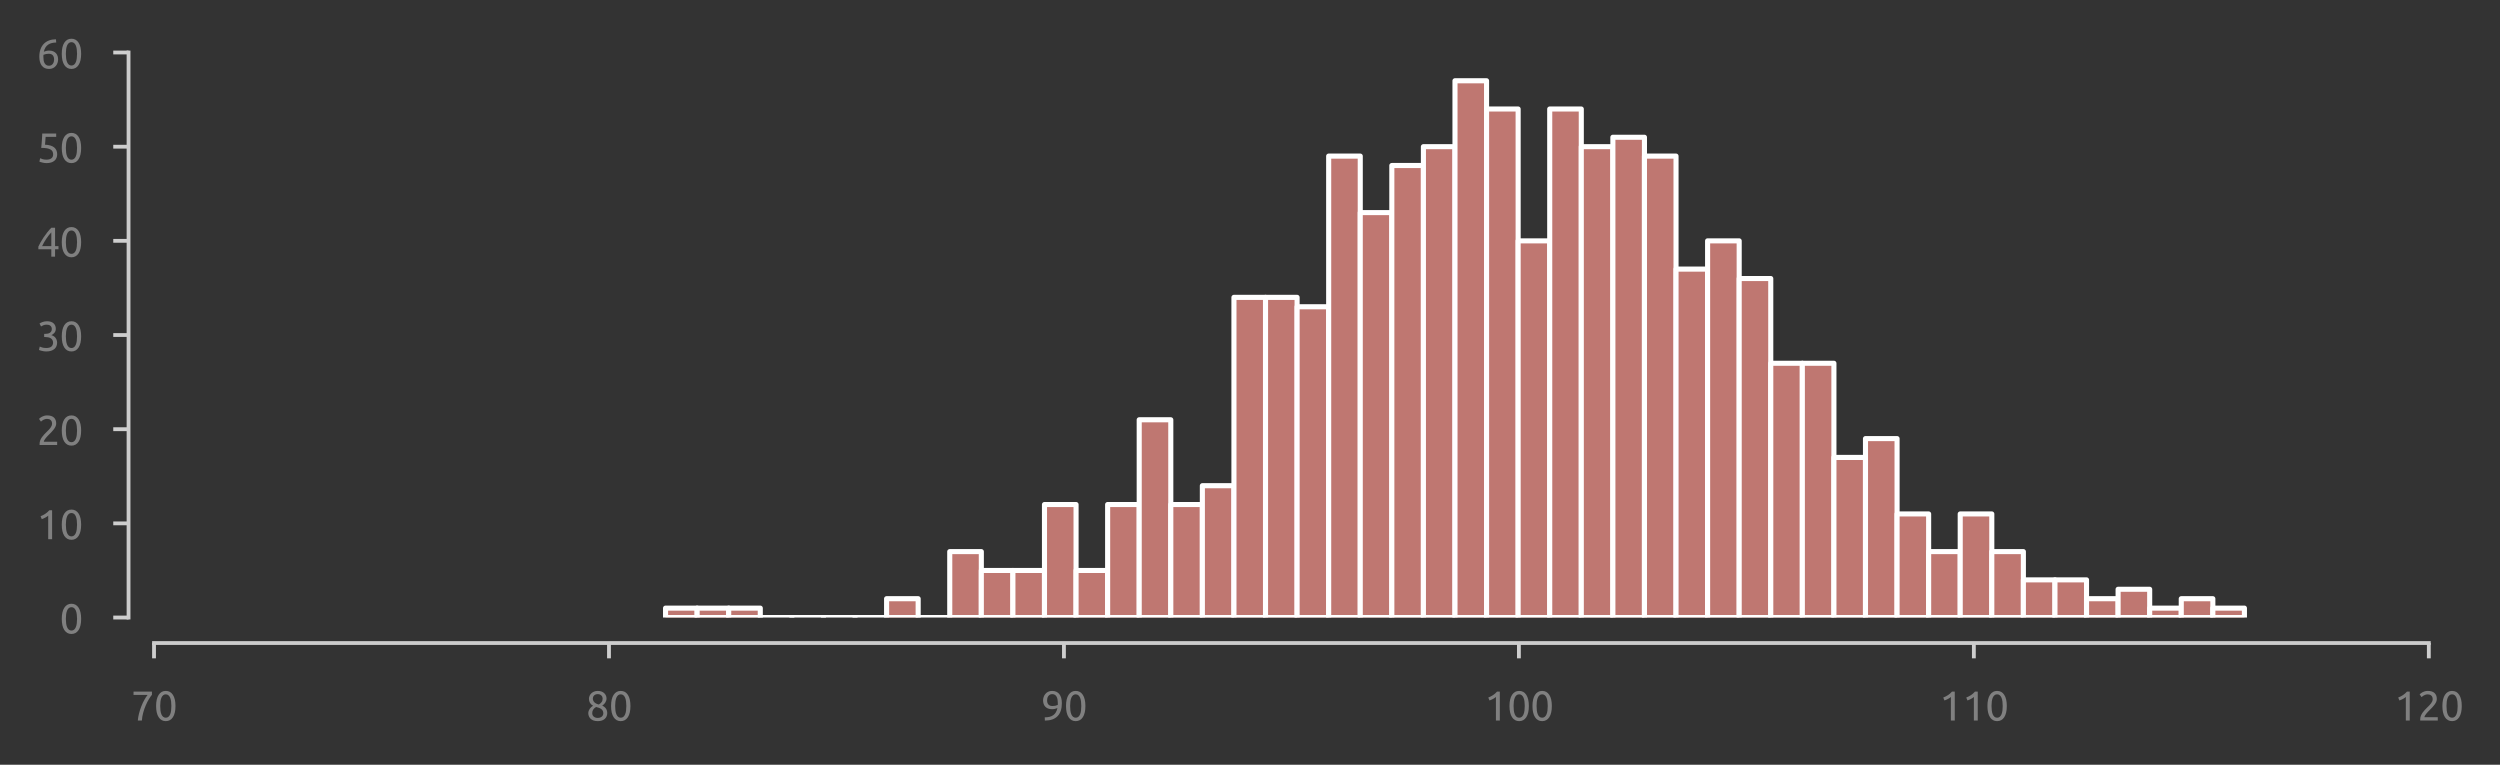 <?xml version="1.0" encoding="utf-8" standalone="no"?>
<!DOCTYPE svg PUBLIC "-//W3C//DTD SVG 1.1//EN"
  "http://www.w3.org/Graphics/SVG/1.1/DTD/svg11.dtd">
<svg xmlns:xlink="http://www.w3.org/1999/xlink" width="490.594pt" height="150.071pt" viewBox="0 0 490.594 150.071" xmlns="http://www.w3.org/2000/svg" version="1.1">
 <rect x="0" y="0" width="490.594" height="150.071" fill="#333333" stroke="none"/>
 <defs>
  <style type="text/css">*{stroke-linejoin: round; stroke-linecap: butt}</style>
 </defs>
 <g id="figure_1">
  <g id="patch_1">
   <path d="M 0 150.071 
L 490.594 150.071 
L 490.594 0 
L 0 0 
L 0 150.071 
z
" style="fill: none"/>
  </g>
  <g id="axes_1">
   <g id="patch_2">
    <path d="M 30.225 121.184 
L 476.625 121.184 
L 476.625 10.304 
L 30.225 10.304 
L 30.225 121.184 
z
" style="fill: none"/>
   </g>
   <g id="matplotlib.axis_1">
    <g id="xtick_1">
     <g id="line2d_1">
      <defs>
       <path id="m9153800b11" d="M 0 0 
L 0 3 
" style="stroke: #cecece; stroke-width: 0.75"/>
      </defs>
      <g>
       <use xlink:href="#m9153800b11" x="30.225" y="126.184" style="fill: #cecece; stroke: #cecece; stroke-width: 0.75"/>
      </g>
     </g>
     <g id="text_1">
      <!-- 70 -->
      <g style="fill: #808080" transform="translate(25.712 141.391) scale(0.08 -0.08)">
       <defs>
        <path id="Ubuntu-37" d="M 1043 0 
Q 1082 512 1226 1078 
Q 1370 1645 1581 2179 
Q 1792 2714 2045 3171 
Q 2298 3629 2541 3917 
L 384 3917 
L 384 4435 
L 3206 4435 
L 3206 3942 
Q 2995 3699 2739 3273 
Q 2483 2848 2256 2320 
Q 2029 1792 1865 1193 
Q 1702 595 1664 0 
L 1043 0 
z
" transform="scale(0.016)"/>
        <path id="Ubuntu-30" d="M 320 2221 
Q 320 3334 713 3936 
Q 1107 4538 1805 4538 
Q 2502 4538 2896 3936 
Q 3290 3334 3290 2221 
Q 3290 1107 2896 505 
Q 2502 -96 1805 -96 
Q 1107 -96 713 505 
Q 320 1107 320 2221 
z
M 2662 2221 
Q 2662 2586 2620 2912 
Q 2579 3238 2480 3481 
Q 2381 3725 2214 3869 
Q 2048 4013 1805 4013 
Q 1562 4013 1395 3869 
Q 1229 3725 1129 3481 
Q 1030 3238 988 2912 
Q 947 2586 947 2221 
Q 947 1856 988 1529 
Q 1030 1203 1129 960 
Q 1229 717 1395 573 
Q 1562 429 1805 429 
Q 2048 429 2214 573 
Q 2381 717 2480 960 
Q 2579 1203 2620 1529 
Q 2662 1856 2662 2221 
z
" transform="scale(0.016)"/>
       </defs>
       <use xlink:href="#Ubuntu-37"/>
       <use xlink:href="#Ubuntu-30" x="56.4"/>
      </g>
     </g>
    </g>
    <g id="xtick_2">
     <g id="line2d_2">
      <g>
       <use xlink:href="#m9153800b11" x="119.505" y="126.184" style="fill: #cecece; stroke: #cecece; stroke-width: 0.75"/>
      </g>
     </g>
     <g id="text_2">
      <!-- 80 -->
      <g style="fill: #808080" transform="translate(114.993 141.391) scale(0.08 -0.08)">
       <defs>
        <path id="Ubuntu-38" d="M 3258 1152 
Q 3258 883 3165 656 
Q 3072 429 2889 259 
Q 2707 90 2432 -3 
Q 2157 -96 1798 -96 
Q 1382 -96 1104 22 
Q 826 141 659 320 
Q 493 499 422 713 
Q 352 928 352 1120 
Q 352 1306 413 1475 
Q 474 1645 573 1792 
Q 672 1939 803 2057 
Q 934 2176 1082 2266 
Q 454 2624 454 3322 
Q 454 3565 550 3785 
Q 646 4006 822 4172 
Q 998 4339 1248 4438 
Q 1498 4538 1805 4538 
Q 2163 4538 2419 4429 
Q 2675 4320 2838 4150 
Q 3002 3981 3075 3776 
Q 3149 3571 3149 3379 
Q 3149 3194 3094 3030 
Q 3040 2867 2947 2726 
Q 2854 2586 2736 2477 
Q 2618 2368 2490 2285 
Q 3245 1926 3258 1152 
z
M 954 1114 
Q 954 998 995 873 
Q 1037 749 1139 643 
Q 1242 538 1402 467 
Q 1562 397 1805 397 
Q 2022 397 2185 461 
Q 2349 525 2451 624 
Q 2554 723 2605 851 
Q 2656 979 2656 1114 
Q 2656 1318 2579 1472 
Q 2502 1626 2358 1741 
Q 2214 1856 2012 1936 
Q 1811 2016 1555 2074 
Q 1267 1914 1110 1677 
Q 954 1440 954 1114 
z
M 2554 3386 
Q 2554 3482 2512 3597 
Q 2470 3712 2380 3811 
Q 2291 3910 2150 3977 
Q 2010 4045 1805 4045 
Q 1600 4045 1456 3981 
Q 1312 3917 1222 3817 
Q 1133 3718 1091 3600 
Q 1050 3482 1050 3366 
Q 1050 3226 1101 3085 
Q 1152 2944 1261 2822 
Q 1370 2701 1546 2605 
Q 1722 2509 1965 2451 
Q 2234 2611 2394 2825 
Q 2554 3040 2554 3386 
z
" transform="scale(0.016)"/>
       </defs>
       <use xlink:href="#Ubuntu-38"/>
       <use xlink:href="#Ubuntu-30" x="56.4"/>
      </g>
     </g>
    </g>
    <g id="xtick_3">
     <g id="line2d_3">
      <g>
       <use xlink:href="#m9153800b11" x="208.785" y="126.184" style="fill: #cecece; stroke: #cecece; stroke-width: 0.75"/>
      </g>
     </g>
     <g id="text_3">
      <!-- 90 -->
      <g style="fill: #808080" transform="translate(204.273 141.391) scale(0.08 -0.08)">
       <defs>
        <path id="Ubuntu-39" d="M 3206 2662 
Q 3206 1344 2550 669 
Q 1894 -6 602 -13 
L 582 486 
Q 986 486 1309 563 
Q 1632 640 1875 809 
Q 2118 979 2281 1248 
Q 2445 1517 2522 1907 
Q 2355 1830 2144 1782 
Q 1933 1734 1709 1734 
Q 1331 1734 1068 1846 
Q 806 1958 640 2147 
Q 474 2336 400 2582 
Q 326 2829 326 3098 
Q 326 3334 409 3590 
Q 493 3846 662 4057 
Q 832 4269 1094 4403 
Q 1357 4538 1715 4538 
Q 2080 4538 2358 4410 
Q 2637 4282 2825 4038 
Q 3014 3795 3110 3446 
Q 3206 3098 3206 2662 
z
M 1773 2221 
Q 1997 2221 2195 2262 
Q 2394 2304 2579 2387 
Q 2586 2458 2586 2525 
Q 2586 2592 2586 2662 
Q 2586 2938 2547 3190 
Q 2509 3443 2409 3632 
Q 2310 3821 2144 3933 
Q 1978 4045 1722 4045 
Q 1510 4045 1363 3955 
Q 1216 3866 1120 3728 
Q 1024 3590 982 3427 
Q 941 3264 941 3110 
Q 941 2675 1149 2448 
Q 1357 2221 1773 2221 
z
" transform="scale(0.016)"/>
       </defs>
       <use xlink:href="#Ubuntu-39"/>
       <use xlink:href="#Ubuntu-30" x="56.4"/>
      </g>
     </g>
    </g>
    <g id="xtick_4">
     <g id="line2d_4">
      <g>
       <use xlink:href="#m9153800b11" x="298.065" y="126.184" style="fill: #cecece; stroke: #cecece; stroke-width: 0.75"/>
      </g>
     </g>
     <g id="text_4">
      <!-- 100 -->
      <g style="fill: #808080" transform="translate(291.296 141.391) scale(0.08 -0.08)">
       <defs>
        <path id="Ubuntu-31" d="M 595 3520 
Q 960 3661 1305 3881 
Q 1651 4102 1939 4435 
L 2362 4435 
L 2362 0 
L 1766 0 
L 1766 3610 
Q 1690 3539 1578 3462 
Q 1466 3386 1334 3315 
Q 1203 3245 1059 3181 
Q 915 3117 781 3072 
L 595 3520 
z
" transform="scale(0.016)"/>
       </defs>
       <use xlink:href="#Ubuntu-31"/>
       <use xlink:href="#Ubuntu-30" x="56.4"/>
       <use xlink:href="#Ubuntu-30" x="112.8"/>
      </g>
     </g>
    </g>
    <g id="xtick_5">
     <g id="line2d_5">
      <g>
       <use xlink:href="#m9153800b11" x="387.345" y="126.184" style="fill: #cecece; stroke: #cecece; stroke-width: 0.75"/>
      </g>
     </g>
     <g id="text_5">
      <!-- 110 -->
      <g style="fill: #808080" transform="translate(380.576 141.391) scale(0.08 -0.08)">
       <use xlink:href="#Ubuntu-31"/>
       <use xlink:href="#Ubuntu-31" x="56.4"/>
       <use xlink:href="#Ubuntu-30" x="112.8"/>
      </g>
     </g>
    </g>
    <g id="xtick_6">
     <g id="line2d_6">
      <g>
       <use xlink:href="#m9153800b11" x="476.625" y="126.184" style="fill: #cecece; stroke: #cecece; stroke-width: 0.75"/>
      </g>
     </g>
     <g id="text_6">
      <!-- 120 -->
      <g style="fill: #808080" transform="translate(469.856 141.391) scale(0.08 -0.08)">
       <defs>
        <path id="Ubuntu-32" d="M 2989 3302 
Q 2989 3072 2896 2857 
Q 2803 2643 2649 2435 
Q 2496 2227 2304 2025 
Q 2112 1824 1920 1632 
Q 1811 1523 1667 1376 
Q 1523 1229 1395 1069 
Q 1267 909 1180 761 
Q 1094 614 1094 506 
L 3136 506 
L 3136 0 
L 448 0 
Q 442 38 442 76 
Q 442 115 442 147 
Q 442 448 541 707 
Q 640 966 800 1196 
Q 960 1427 1158 1632 
Q 1357 1837 1549 2029 
Q 1709 2182 1853 2332 
Q 1997 2483 2109 2633 
Q 2221 2784 2288 2944 
Q 2355 3104 2355 3283 
Q 2355 3475 2294 3609 
Q 2234 3744 2131 3833 
Q 2029 3923 1891 3964 
Q 1754 4006 1600 4006 
Q 1414 4006 1260 3955 
Q 1107 3904 985 3837 
Q 864 3770 781 3696 
Q 698 3622 653 3584 
L 358 4006 
Q 416 4070 531 4163 
Q 646 4256 806 4339 
Q 966 4422 1164 4480 
Q 1363 4538 1594 4538 
Q 2291 4538 2640 4214 
Q 2989 3891 2989 3302 
z
" transform="scale(0.016)"/>
       </defs>
       <use xlink:href="#Ubuntu-31"/>
       <use xlink:href="#Ubuntu-32" x="56.4"/>
       <use xlink:href="#Ubuntu-30" x="112.8"/>
      </g>
     </g>
    </g>
   </g>
   <g id="matplotlib.axis_2">
    <g id="ytick_1">
     <g id="line2d_7">
      <defs>
       <path id="med8bb6f31d" d="M 0 0 
L -3 0 
" style="stroke: #cecece; stroke-width: 0.75"/>
      </defs>
      <g>
       <use xlink:href="#med8bb6f31d" x="25.225" y="121.184" style="fill: #cecece; stroke: #cecece; stroke-width: 0.75"/>
      </g>
     </g>
     <g id="text_7">
      <!-- 0 -->
      <g style="fill: #808080" transform="translate(11.713 124.287) scale(0.08 -0.08)">
       <use xlink:href="#Ubuntu-30"/>
      </g>
     </g>
    </g>
    <g id="ytick_2">
     <g id="line2d_8">
      <g>
       <use xlink:href="#med8bb6f31d" x="25.225" y="102.704" style="fill: #cecece; stroke: #cecece; stroke-width: 0.75"/>
      </g>
     </g>
     <g id="text_8">
      <!-- 10 -->
      <g style="fill: #808080" transform="translate(7.2 105.808) scale(0.08 -0.08)">
       <use xlink:href="#Ubuntu-31"/>
       <use xlink:href="#Ubuntu-30" x="56.4"/>
      </g>
     </g>
    </g>
    <g id="ytick_3">
     <g id="line2d_9">
      <g>
       <use xlink:href="#med8bb6f31d" x="25.225" y="84.224" style="fill: #cecece; stroke: #cecece; stroke-width: 0.75"/>
      </g>
     </g>
     <g id="text_9">
      <!-- 20 -->
      <g style="fill: #808080" transform="translate(7.2 87.328) scale(0.08 -0.08)">
       <use xlink:href="#Ubuntu-32"/>
       <use xlink:href="#Ubuntu-30" x="56.4"/>
      </g>
     </g>
    </g>
    <g id="ytick_4">
     <g id="line2d_10">
      <g>
       <use xlink:href="#med8bb6f31d" x="25.225" y="65.744" style="fill: #cecece; stroke: #cecece; stroke-width: 0.75"/>
      </g>
     </g>
     <g id="text_10">
      <!-- 30 -->
      <g style="fill: #808080" transform="translate(7.2 68.847) scale(0.08 -0.08)">
       <defs>
        <path id="Ubuntu-33" d="M 1446 435 
Q 2016 435 2262 659 
Q 2509 883 2509 1261 
Q 2509 1504 2406 1670 
Q 2304 1837 2137 1936 
Q 1971 2035 1750 2076 
Q 1530 2118 1299 2118 
L 1146 2118 
L 1146 2605 
L 1357 2605 
Q 1517 2605 1686 2637 
Q 1856 2669 1997 2752 
Q 2138 2835 2227 2979 
Q 2317 3123 2317 3341 
Q 2317 3520 2253 3648 
Q 2189 3776 2083 3859 
Q 1978 3942 1840 3977 
Q 1702 4013 1549 4013 
Q 1242 4013 1027 3923 
Q 813 3834 666 3738 
L 435 4192 
Q 512 4243 630 4304 
Q 749 4365 896 4416 
Q 1043 4467 1212 4502 
Q 1382 4538 1568 4538 
Q 1920 4538 2176 4451 
Q 2432 4365 2598 4208 
Q 2765 4051 2848 3836 
Q 2931 3622 2931 3373 
Q 2931 3027 2732 2780 
Q 2534 2534 2253 2406 
Q 2426 2355 2586 2259 
Q 2746 2163 2864 2016 
Q 2982 1869 3056 1677 
Q 3130 1485 3130 1248 
Q 3130 960 3030 713 
Q 2931 467 2723 288 
Q 2515 109 2201 6 
Q 1888 -96 1459 -96 
Q 1293 -96 1117 -70 
Q 941 -45 787 -6 
Q 634 32 518 70 
Q 403 109 352 134 
L 467 653 
Q 576 602 829 518 
Q 1082 435 1446 435 
z
" transform="scale(0.016)"/>
       </defs>
       <use xlink:href="#Ubuntu-33"/>
       <use xlink:href="#Ubuntu-30" x="56.4"/>
      </g>
     </g>
    </g>
    <g id="ytick_5">
     <g id="line2d_11">
      <g>
       <use xlink:href="#med8bb6f31d" x="25.225" y="47.264" style="fill: #cecece; stroke: #cecece; stroke-width: 0.75"/>
      </g>
     </g>
     <g id="text_11">
      <!-- 40 -->
      <g style="fill: #808080" transform="translate(7.2 50.367) scale(0.08 -0.08)">
       <defs>
        <path id="Ubuntu-34" d="M 256 1536 
Q 378 1818 589 2192 
Q 800 2566 1065 2963 
Q 1331 3360 1635 3744 
Q 1939 4128 2246 4435 
L 2816 4435 
L 2816 1619 
L 3341 1619 
L 3341 1133 
L 2816 1133 
L 2816 0 
L 2240 0 
L 2240 1133 
L 256 1133 
L 256 1536 
z
M 2240 3731 
Q 2048 3526 1853 3273 
Q 1658 3021 1472 2745 
Q 1286 2470 1123 2182 
Q 960 1894 832 1619 
L 2240 1619 
L 2240 3731 
z
" transform="scale(0.016)"/>
       </defs>
       <use xlink:href="#Ubuntu-34"/>
       <use xlink:href="#Ubuntu-30" x="56.4"/>
      </g>
     </g>
    </g>
    <g id="ytick_6">
     <g id="line2d_12">
      <g>
       <use xlink:href="#med8bb6f31d" x="25.225" y="28.784" style="fill: #cecece; stroke: #cecece; stroke-width: 0.75"/>
      </g>
     </g>
     <g id="text_12">
      <!-- 50 -->
      <g style="fill: #808080" transform="translate(7.2 31.887) scale(0.08 -0.08)">
       <defs>
        <path id="Ubuntu-35" d="M 1274 2726 
Q 2240 2688 2691 2304 
Q 3142 1920 3142 1261 
Q 3142 966 3043 716 
Q 2944 467 2742 288 
Q 2541 109 2233 6 
Q 1926 -96 1504 -96 
Q 1338 -96 1165 -70 
Q 992 -45 845 -6 
Q 698 32 582 70 
Q 467 109 416 134 
L 531 653 
Q 640 602 886 518 
Q 1133 435 1491 435 
Q 1779 435 1974 499 
Q 2170 563 2291 672 
Q 2413 781 2467 925 
Q 2522 1069 2522 1229 
Q 2522 1472 2438 1661 
Q 2355 1850 2144 1978 
Q 1933 2106 1581 2173 
Q 1229 2240 691 2240 
Q 730 2554 752 2829 
Q 774 3104 793 3366 
Q 813 3629 825 3888 
Q 838 4147 851 4435 
L 2989 4435 
L 2989 3930 
L 1370 3930 
Q 1363 3834 1350 3670 
Q 1338 3507 1325 3331 
Q 1312 3155 1299 2988 
Q 1286 2822 1274 2726 
z
" transform="scale(0.016)"/>
       </defs>
       <use xlink:href="#Ubuntu-35"/>
       <use xlink:href="#Ubuntu-30" x="56.4"/>
      </g>
     </g>
    </g>
    <g id="ytick_7">
     <g id="line2d_13">
      <g>
       <use xlink:href="#med8bb6f31d" x="25.225" y="10.304" style="fill: #cecece; stroke: #cecece; stroke-width: 0.75"/>
      </g>
     </g>
     <g id="text_13">
      <!-- 60 -->
      <g style="fill: #808080" transform="translate(7.2 13.408) scale(0.08 -0.08)">
       <defs>
        <path id="Ubuntu-36" d="M 403 1779 
Q 403 2426 582 2922 
Q 762 3418 1091 3757 
Q 1421 4096 1891 4272 
Q 2362 4448 2950 4454 
L 2995 3955 
Q 2618 3949 2307 3872 
Q 1997 3795 1753 3628 
Q 1510 3462 1344 3196 
Q 1178 2931 1094 2541 
Q 1261 2618 1469 2669 
Q 1677 2720 1901 2720 
Q 2278 2720 2540 2605 
Q 2803 2490 2969 2301 
Q 3136 2112 3209 1865 
Q 3283 1619 3283 1350 
Q 3283 1107 3200 851 
Q 3117 595 2947 384 
Q 2778 173 2515 38 
Q 2253 -96 1894 -96 
Q 1165 -96 784 403 
Q 403 902 403 1779 
z
M 1837 2234 
Q 1613 2234 1421 2192 
Q 1229 2150 1037 2067 
Q 1030 1997 1027 1923 
Q 1024 1850 1024 1779 
Q 1024 1498 1062 1248 
Q 1101 998 1200 809 
Q 1299 621 1465 509 
Q 1632 397 1888 397 
Q 2099 397 2246 486 
Q 2394 576 2490 717 
Q 2586 858 2627 1021 
Q 2669 1184 2669 1338 
Q 2669 1773 2461 2003 
Q 2253 2234 1837 2234 
z
" transform="scale(0.016)"/>
       </defs>
       <use xlink:href="#Ubuntu-36"/>
       <use xlink:href="#Ubuntu-30" x="56.4"/>
      </g>
     </g>
    </g>
   </g>
   <g id="patch_3">
    <path d="M 130.606 121.184 
L 136.803 121.184 
L 136.803 119.336 
L 130.606 119.336 
z
" clip-path="url(#pd1f435353a)" style="fill: #bf7771; stroke: #ffffff; stroke-linejoin: miter"/>
   </g>
   <g id="patch_4">
    <path d="M 136.803 121.184 
L 142.999 121.184 
L 142.999 119.336 
L 136.803 119.336 
z
" clip-path="url(#pd1f435353a)" style="fill: #bf7771; stroke: #ffffff; stroke-linejoin: miter"/>
   </g>
   <g id="patch_5">
    <path d="M 142.999 121.184 
L 149.196 121.184 
L 149.196 119.336 
L 142.999 119.336 
z
" clip-path="url(#pd1f435353a)" style="fill: #bf7771; stroke: #ffffff; stroke-linejoin: miter"/>
   </g>
   <g id="patch_6">
    <path d="M 149.196 121.184 
L 155.393 121.184 
L 155.393 121.184 
L 149.196 121.184 
z
" clip-path="url(#pd1f435353a)" style="fill: #bf7771; stroke: #ffffff; stroke-linejoin: miter"/>
   </g>
   <g id="patch_7">
    <path d="M 155.393 121.184 
L 161.589 121.184 
L 161.589 121.184 
L 155.393 121.184 
z
" clip-path="url(#pd1f435353a)" style="fill: #bf7771; stroke: #ffffff; stroke-linejoin: miter"/>
   </g>
   <g id="patch_8">
    <path d="M 161.589 121.184 
L 167.786 121.184 
L 167.786 121.184 
L 161.589 121.184 
z
" clip-path="url(#pd1f435353a)" style="fill: #bf7771; stroke: #ffffff; stroke-linejoin: miter"/>
   </g>
   <g id="patch_9">
    <path d="M 167.786 121.184 
L 173.983 121.184 
L 173.983 121.184 
L 167.786 121.184 
z
" clip-path="url(#pd1f435353a)" style="fill: #bf7771; stroke: #ffffff; stroke-linejoin: miter"/>
   </g>
   <g id="patch_10">
    <path d="M 173.983 121.184 
L 180.179 121.184 
L 180.179 117.488 
L 173.983 117.488 
z
" clip-path="url(#pd1f435353a)" style="fill: #bf7771; stroke: #ffffff; stroke-linejoin: miter"/>
   </g>
   <g id="patch_11">
    <path d="M 180.179 121.184 
L 186.376 121.184 
L 186.376 121.184 
L 180.179 121.184 
z
" clip-path="url(#pd1f435353a)" style="fill: #bf7771; stroke: #ffffff; stroke-linejoin: miter"/>
   </g>
   <g id="patch_12">
    <path d="M 186.376 121.184 
L 192.573 121.184 
L 192.573 108.248 
L 186.376 108.248 
z
" clip-path="url(#pd1f435353a)" style="fill: #bf7771; stroke: #ffffff; stroke-linejoin: miter"/>
   </g>
   <g id="patch_13">
    <path d="M 192.573 121.184 
L 198.769 121.184 
L 198.769 111.944 
L 192.573 111.944 
z
" clip-path="url(#pd1f435353a)" style="fill: #bf7771; stroke: #ffffff; stroke-linejoin: miter"/>
   </g>
   <g id="patch_14">
    <path d="M 198.769 121.184 
L 204.966 121.184 
L 204.966 111.944 
L 198.769 111.944 
z
" clip-path="url(#pd1f435353a)" style="fill: #bf7771; stroke: #ffffff; stroke-linejoin: miter"/>
   </g>
   <g id="patch_15">
    <path d="M 204.966 121.184 
L 211.163 121.184 
L 211.163 99.008 
L 204.966 99.008 
z
" clip-path="url(#pd1f435353a)" style="fill: #bf7771; stroke: #ffffff; stroke-linejoin: miter"/>
   </g>
   <g id="patch_16">
    <path d="M 211.163 121.184 
L 217.359 121.184 
L 217.359 111.944 
L 211.163 111.944 
z
" clip-path="url(#pd1f435353a)" style="fill: #bf7771; stroke: #ffffff; stroke-linejoin: miter"/>
   </g>
   <g id="patch_17">
    <path d="M 217.359 121.184 
L 223.556 121.184 
L 223.556 99.008 
L 217.359 99.008 
z
" clip-path="url(#pd1f435353a)" style="fill: #bf7771; stroke: #ffffff; stroke-linejoin: miter"/>
   </g>
   <g id="patch_18">
    <path d="M 223.556 121.184 
L 229.753 121.184 
L 229.753 82.376 
L 223.556 82.376 
z
" clip-path="url(#pd1f435353a)" style="fill: #bf7771; stroke: #ffffff; stroke-linejoin: miter"/>
   </g>
   <g id="patch_19">
    <path d="M 229.753 121.184 
L 235.949 121.184 
L 235.949 99.008 
L 229.753 99.008 
z
" clip-path="url(#pd1f435353a)" style="fill: #bf7771; stroke: #ffffff; stroke-linejoin: miter"/>
   </g>
   <g id="patch_20">
    <path d="M 235.949 121.184 
L 242.146 121.184 
L 242.146 95.312 
L 235.949 95.312 
z
" clip-path="url(#pd1f435353a)" style="fill: #bf7771; stroke: #ffffff; stroke-linejoin: miter"/>
   </g>
   <g id="patch_21">
    <path d="M 242.146 121.184 
L 248.343 121.184 
L 248.343 58.352 
L 242.146 58.352 
z
" clip-path="url(#pd1f435353a)" style="fill: #bf7771; stroke: #ffffff; stroke-linejoin: miter"/>
   </g>
   <g id="patch_22">
    <path d="M 248.343 121.184 
L 254.539 121.184 
L 254.539 58.352 
L 248.343 58.352 
z
" clip-path="url(#pd1f435353a)" style="fill: #bf7771; stroke: #ffffff; stroke-linejoin: miter"/>
   </g>
   <g id="patch_23">
    <path d="M 254.539 121.184 
L 260.736 121.184 
L 260.736 60.2 
L 254.539 60.2 
z
" clip-path="url(#pd1f435353a)" style="fill: #bf7771; stroke: #ffffff; stroke-linejoin: miter"/>
   </g>
   <g id="patch_24">
    <path d="M 260.736 121.184 
L 266.933 121.184 
L 266.933 30.632 
L 260.736 30.632 
z
" clip-path="url(#pd1f435353a)" style="fill: #bf7771; stroke: #ffffff; stroke-linejoin: miter"/>
   </g>
   <g id="patch_25">
    <path d="M 266.933 121.184 
L 273.129 121.184 
L 273.129 41.72 
L 266.933 41.72 
z
" clip-path="url(#pd1f435353a)" style="fill: #bf7771; stroke: #ffffff; stroke-linejoin: miter"/>
   </g>
   <g id="patch_26">
    <path d="M 273.129 121.184 
L 279.326 121.184 
L 279.326 32.48 
L 273.129 32.48 
z
" clip-path="url(#pd1f435353a)" style="fill: #bf7771; stroke: #ffffff; stroke-linejoin: miter"/>
   </g>
   <g id="patch_27">
    <path d="M 279.326 121.184 
L 285.523 121.184 
L 285.523 28.784 
L 279.326 28.784 
z
" clip-path="url(#pd1f435353a)" style="fill: #bf7771; stroke: #ffffff; stroke-linejoin: miter"/>
   </g>
   <g id="patch_28">
    <path d="M 285.523 121.184 
L 291.719 121.184 
L 291.719 15.848 
L 285.523 15.848 
z
" clip-path="url(#pd1f435353a)" style="fill: #bf7771; stroke: #ffffff; stroke-linejoin: miter"/>
   </g>
   <g id="patch_29">
    <path d="M 291.719 121.184 
L 297.916 121.184 
L 297.916 21.392 
L 291.719 21.392 
z
" clip-path="url(#pd1f435353a)" style="fill: #bf7771; stroke: #ffffff; stroke-linejoin: miter"/>
   </g>
   <g id="patch_30">
    <path d="M 297.916 121.184 
L 304.113 121.184 
L 304.113 47.264 
L 297.916 47.264 
z
" clip-path="url(#pd1f435353a)" style="fill: #bf7771; stroke: #ffffff; stroke-linejoin: miter"/>
   </g>
   <g id="patch_31">
    <path d="M 304.113 121.184 
L 310.309 121.184 
L 310.309 21.392 
L 304.113 21.392 
z
" clip-path="url(#pd1f435353a)" style="fill: #bf7771; stroke: #ffffff; stroke-linejoin: miter"/>
   </g>
   <g id="patch_32">
    <path d="M 310.309 121.184 
L 316.506 121.184 
L 316.506 28.784 
L 310.309 28.784 
z
" clip-path="url(#pd1f435353a)" style="fill: #bf7771; stroke: #ffffff; stroke-linejoin: miter"/>
   </g>
   <g id="patch_33">
    <path d="M 316.506 121.184 
L 322.703 121.184 
L 322.703 26.936 
L 316.506 26.936 
z
" clip-path="url(#pd1f435353a)" style="fill: #bf7771; stroke: #ffffff; stroke-linejoin: miter"/>
   </g>
   <g id="patch_34">
    <path d="M 322.703 121.184 
L 328.899 121.184 
L 328.899 30.632 
L 322.703 30.632 
z
" clip-path="url(#pd1f435353a)" style="fill: #bf7771; stroke: #ffffff; stroke-linejoin: miter"/>
   </g>
   <g id="patch_35">
    <path d="M 328.899 121.184 
L 335.096 121.184 
L 335.096 52.808 
L 328.899 52.808 
z
" clip-path="url(#pd1f435353a)" style="fill: #bf7771; stroke: #ffffff; stroke-linejoin: miter"/>
   </g>
   <g id="patch_36">
    <path d="M 335.096 121.184 
L 341.293 121.184 
L 341.293 47.264 
L 335.096 47.264 
z
" clip-path="url(#pd1f435353a)" style="fill: #bf7771; stroke: #ffffff; stroke-linejoin: miter"/>
   </g>
   <g id="patch_37">
    <path d="M 341.293 121.184 
L 347.489 121.184 
L 347.489 54.656 
L 341.293 54.656 
z
" clip-path="url(#pd1f435353a)" style="fill: #bf7771; stroke: #ffffff; stroke-linejoin: miter"/>
   </g>
   <g id="patch_38">
    <path d="M 347.489 121.184 
L 353.686 121.184 
L 353.686 71.288 
L 347.489 71.288 
z
" clip-path="url(#pd1f435353a)" style="fill: #bf7771; stroke: #ffffff; stroke-linejoin: miter"/>
   </g>
   <g id="patch_39">
    <path d="M 353.686 121.184 
L 359.883 121.184 
L 359.883 71.288 
L 353.686 71.288 
z
" clip-path="url(#pd1f435353a)" style="fill: #bf7771; stroke: #ffffff; stroke-linejoin: miter"/>
   </g>
   <g id="patch_40">
    <path d="M 359.883 121.184 
L 366.079 121.184 
L 366.079 89.768 
L 359.883 89.768 
z
" clip-path="url(#pd1f435353a)" style="fill: #bf7771; stroke: #ffffff; stroke-linejoin: miter"/>
   </g>
   <g id="patch_41">
    <path d="M 366.079 121.184 
L 372.276 121.184 
L 372.276 86.072 
L 366.079 86.072 
z
" clip-path="url(#pd1f435353a)" style="fill: #bf7771; stroke: #ffffff; stroke-linejoin: miter"/>
   </g>
   <g id="patch_42">
    <path d="M 372.276 121.184 
L 378.472 121.184 
L 378.472 100.856 
L 372.276 100.856 
z
" clip-path="url(#pd1f435353a)" style="fill: #bf7771; stroke: #ffffff; stroke-linejoin: miter"/>
   </g>
   <g id="patch_43">
    <path d="M 378.472 121.184 
L 384.669 121.184 
L 384.669 108.248 
L 378.472 108.248 
z
" clip-path="url(#pd1f435353a)" style="fill: #bf7771; stroke: #ffffff; stroke-linejoin: miter"/>
   </g>
   <g id="patch_44">
    <path d="M 384.669 121.184 
L 390.866 121.184 
L 390.866 100.856 
L 384.669 100.856 
z
" clip-path="url(#pd1f435353a)" style="fill: #bf7771; stroke: #ffffff; stroke-linejoin: miter"/>
   </g>
   <g id="patch_45">
    <path d="M 390.866 121.184 
L 397.062 121.184 
L 397.062 108.248 
L 390.866 108.248 
z
" clip-path="url(#pd1f435353a)" style="fill: #bf7771; stroke: #ffffff; stroke-linejoin: miter"/>
   </g>
   <g id="patch_46">
    <path d="M 397.062 121.184 
L 403.259 121.184 
L 403.259 113.792 
L 397.062 113.792 
z
" clip-path="url(#pd1f435353a)" style="fill: #bf7771; stroke: #ffffff; stroke-linejoin: miter"/>
   </g>
   <g id="patch_47">
    <path d="M 403.259 121.184 
L 409.456 121.184 
L 409.456 113.792 
L 403.259 113.792 
z
" clip-path="url(#pd1f435353a)" style="fill: #bf7771; stroke: #ffffff; stroke-linejoin: miter"/>
   </g>
   <g id="patch_48">
    <path d="M 409.456 121.184 
L 415.652 121.184 
L 415.652 117.488 
L 409.456 117.488 
z
" clip-path="url(#pd1f435353a)" style="fill: #bf7771; stroke: #ffffff; stroke-linejoin: miter"/>
   </g>
   <g id="patch_49">
    <path d="M 415.652 121.184 
L 421.849 121.184 
L 421.849 115.64 
L 415.652 115.64 
z
" clip-path="url(#pd1f435353a)" style="fill: #bf7771; stroke: #ffffff; stroke-linejoin: miter"/>
   </g>
   <g id="patch_50">
    <path d="M 421.849 121.184 
L 428.046 121.184 
L 428.046 119.336 
L 421.849 119.336 
z
" clip-path="url(#pd1f435353a)" style="fill: #bf7771; stroke: #ffffff; stroke-linejoin: miter"/>
   </g>
   <g id="patch_51">
    <path d="M 428.046 121.184 
L 434.242 121.184 
L 434.242 117.488 
L 428.046 117.488 
z
" clip-path="url(#pd1f435353a)" style="fill: #bf7771; stroke: #ffffff; stroke-linejoin: miter"/>
   </g>
   <g id="patch_52">
    <path d="M 434.242 121.184 
L 440.439 121.184 
L 440.439 119.336 
L 434.242 119.336 
z
" clip-path="url(#pd1f435353a)" style="fill: #bf7771; stroke: #ffffff; stroke-linejoin: miter"/>
   </g>
   <g id="patch_53">
    <path d="M 25.225 121.184 
L 25.225 10.304 
" style="fill: none; stroke: #cccccc; stroke-width: 0.75; stroke-linejoin: miter; stroke-linecap: square"/>
   </g>
   <g id="patch_54">
    <path d="M 30.225 126.184 
L 476.625 126.184 
" style="fill: none; stroke: #cccccc; stroke-width: 0.75; stroke-linejoin: miter; stroke-linecap: square"/>
   </g>
  </g>
 </g>
 <defs>
  <clipPath id="pd1f435353a">
   <rect x="30.225" y="10.304" width="446.4" height="110.88"/>
  </clipPath>
 </defs>
</svg>
